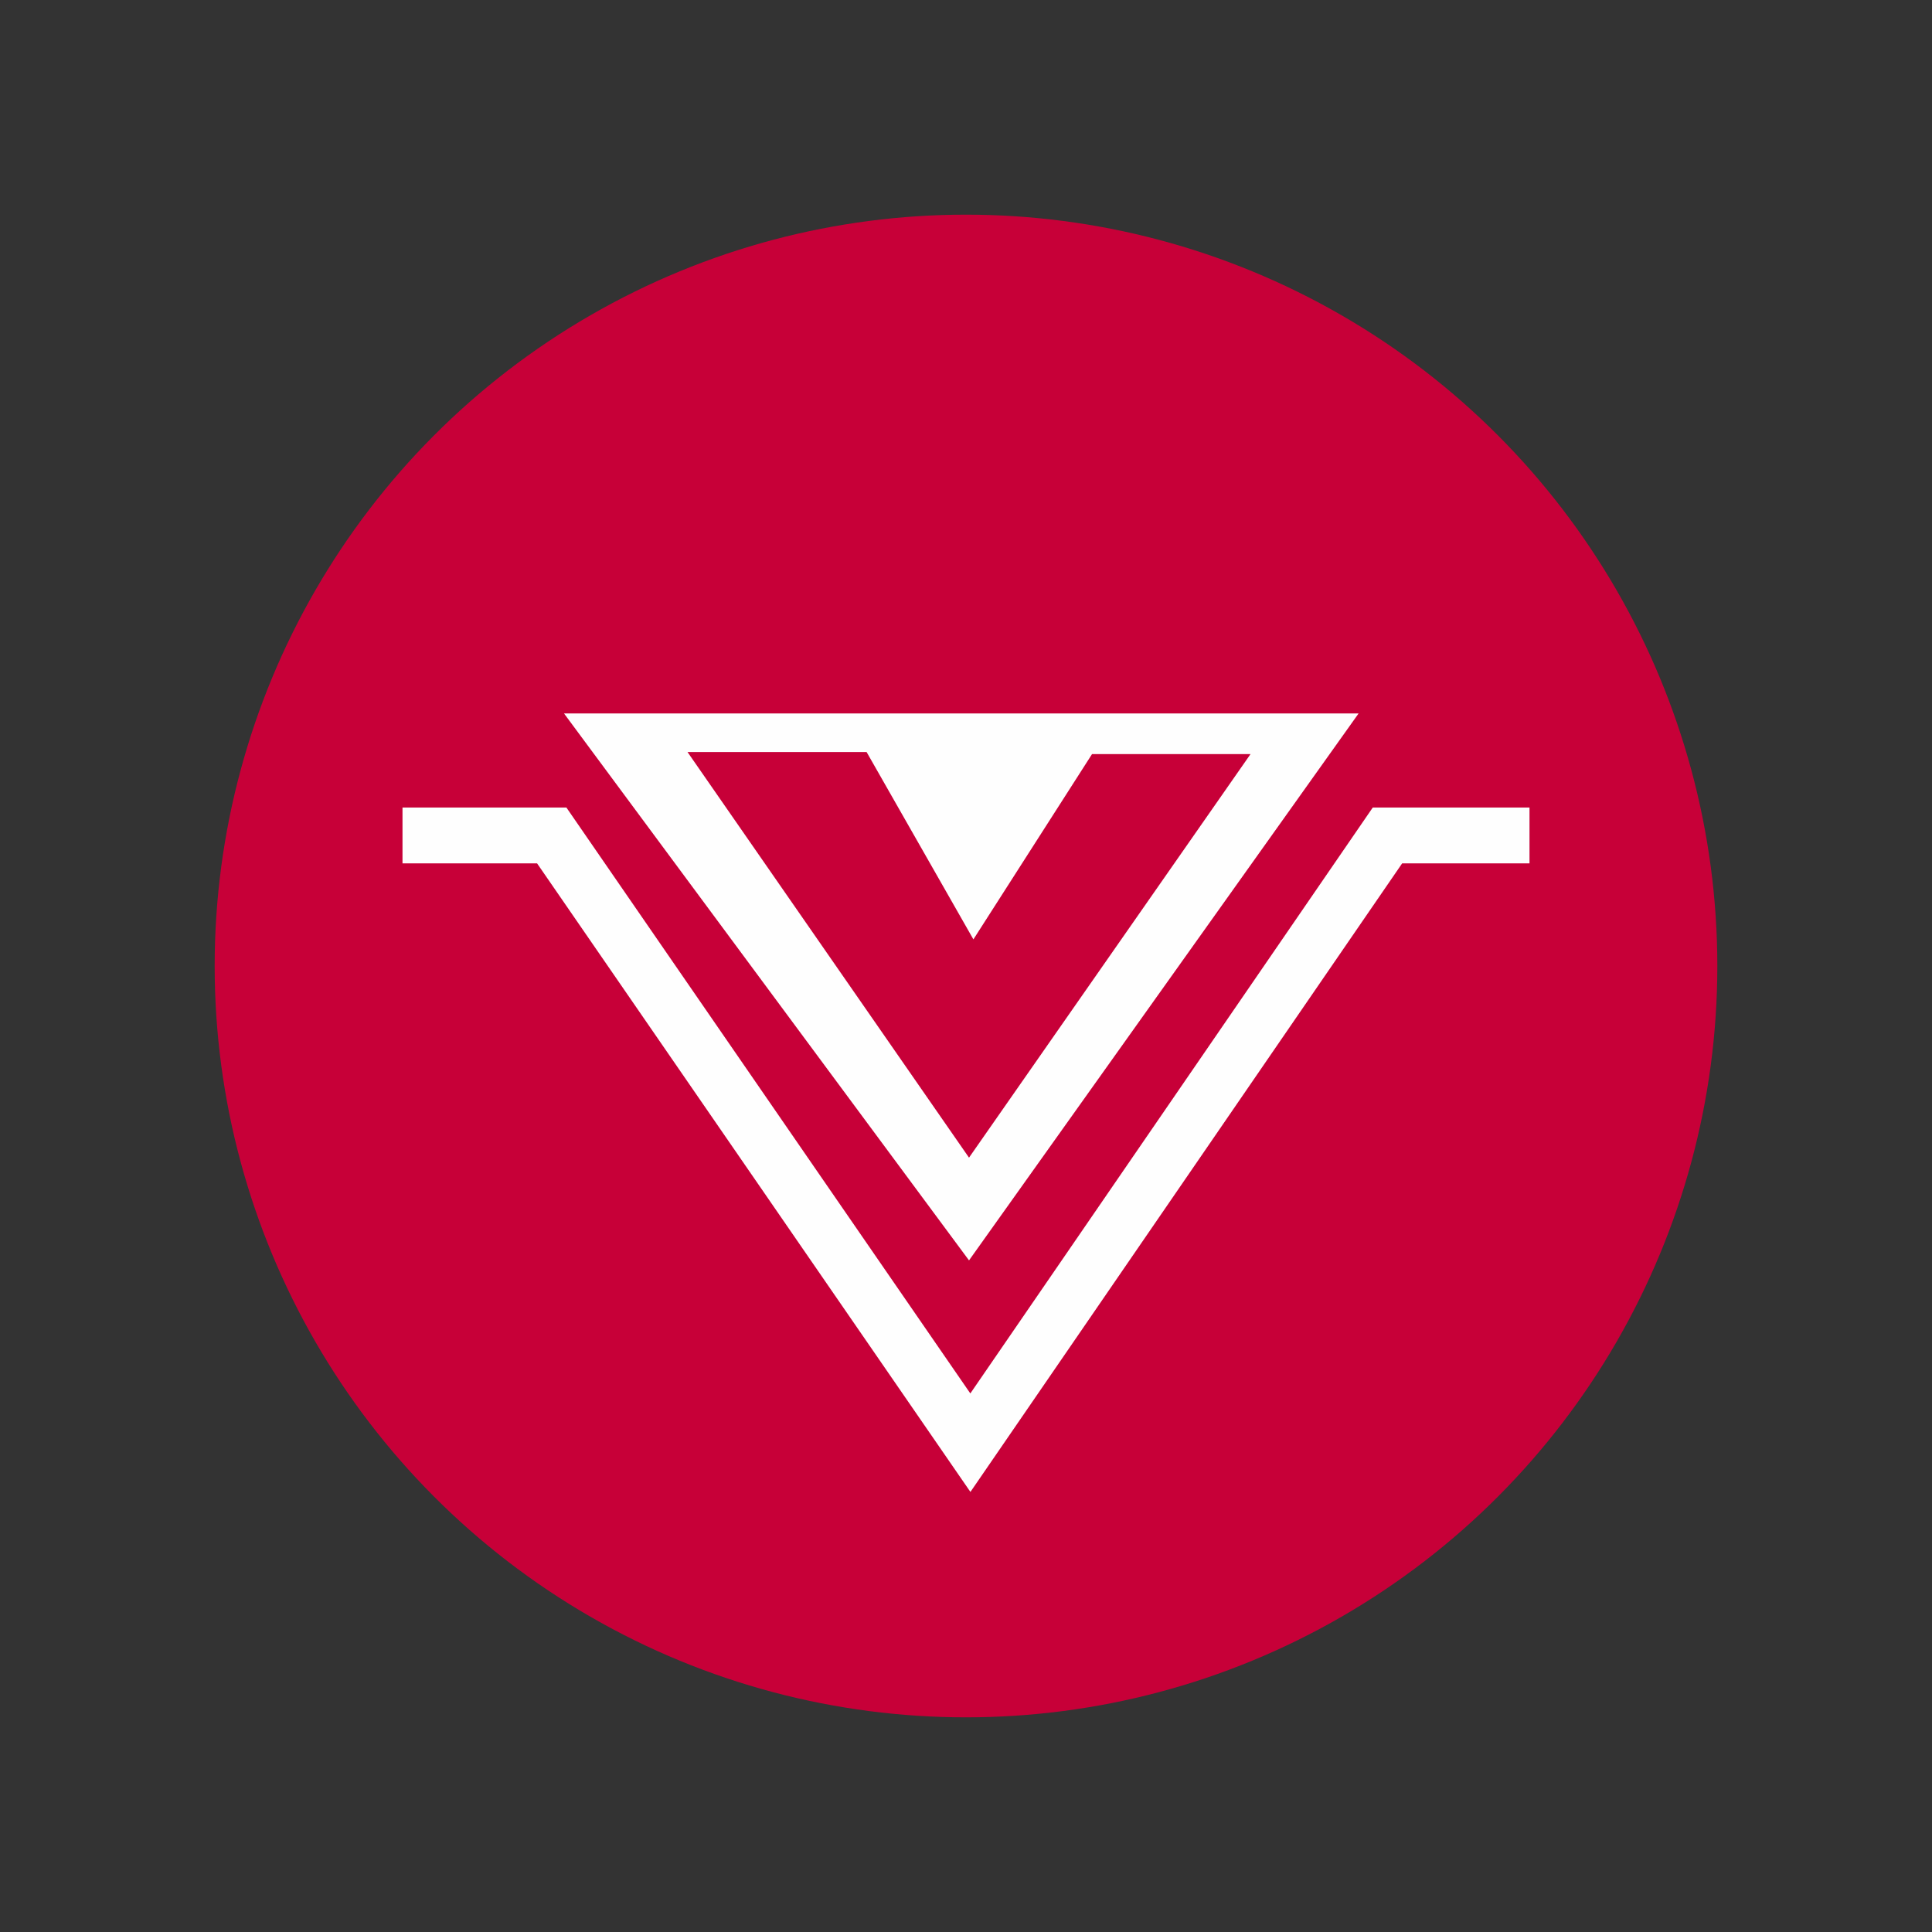 <svg xmlns="http://www.w3.org/2000/svg" fill-rule="evenodd" stroke-linejoin="round" stroke-miterlimit="2" clip-rule="evenodd" viewBox="0 0 900 900"><rect x="0" y="0" width="900" height="900" fill="#333333" stroke="none"/><g id="logo_composition"><g id="graphic"><circle cx="450" cy="450" r="350" fill="#c70038"/><g id="logo" fill="#fefefe" fill-rule="nonzero"><path id="logo_top" d="M320.277 350.337h83.425l49.744 87.26 55.257-86.301h73.836L451.404 539.279 320.277 350.337zm-57.534-17.98l188.661 254.781 181.478-254.781H262.743z"/><path id="logo_bottom" d="M452.057 695L250.189 402.188H187.5v-26.01h76.351l188.167 272.941L639.49 376.178h73.01v26.01h-59.322L452.057 695z"/></g></g></g></svg>
